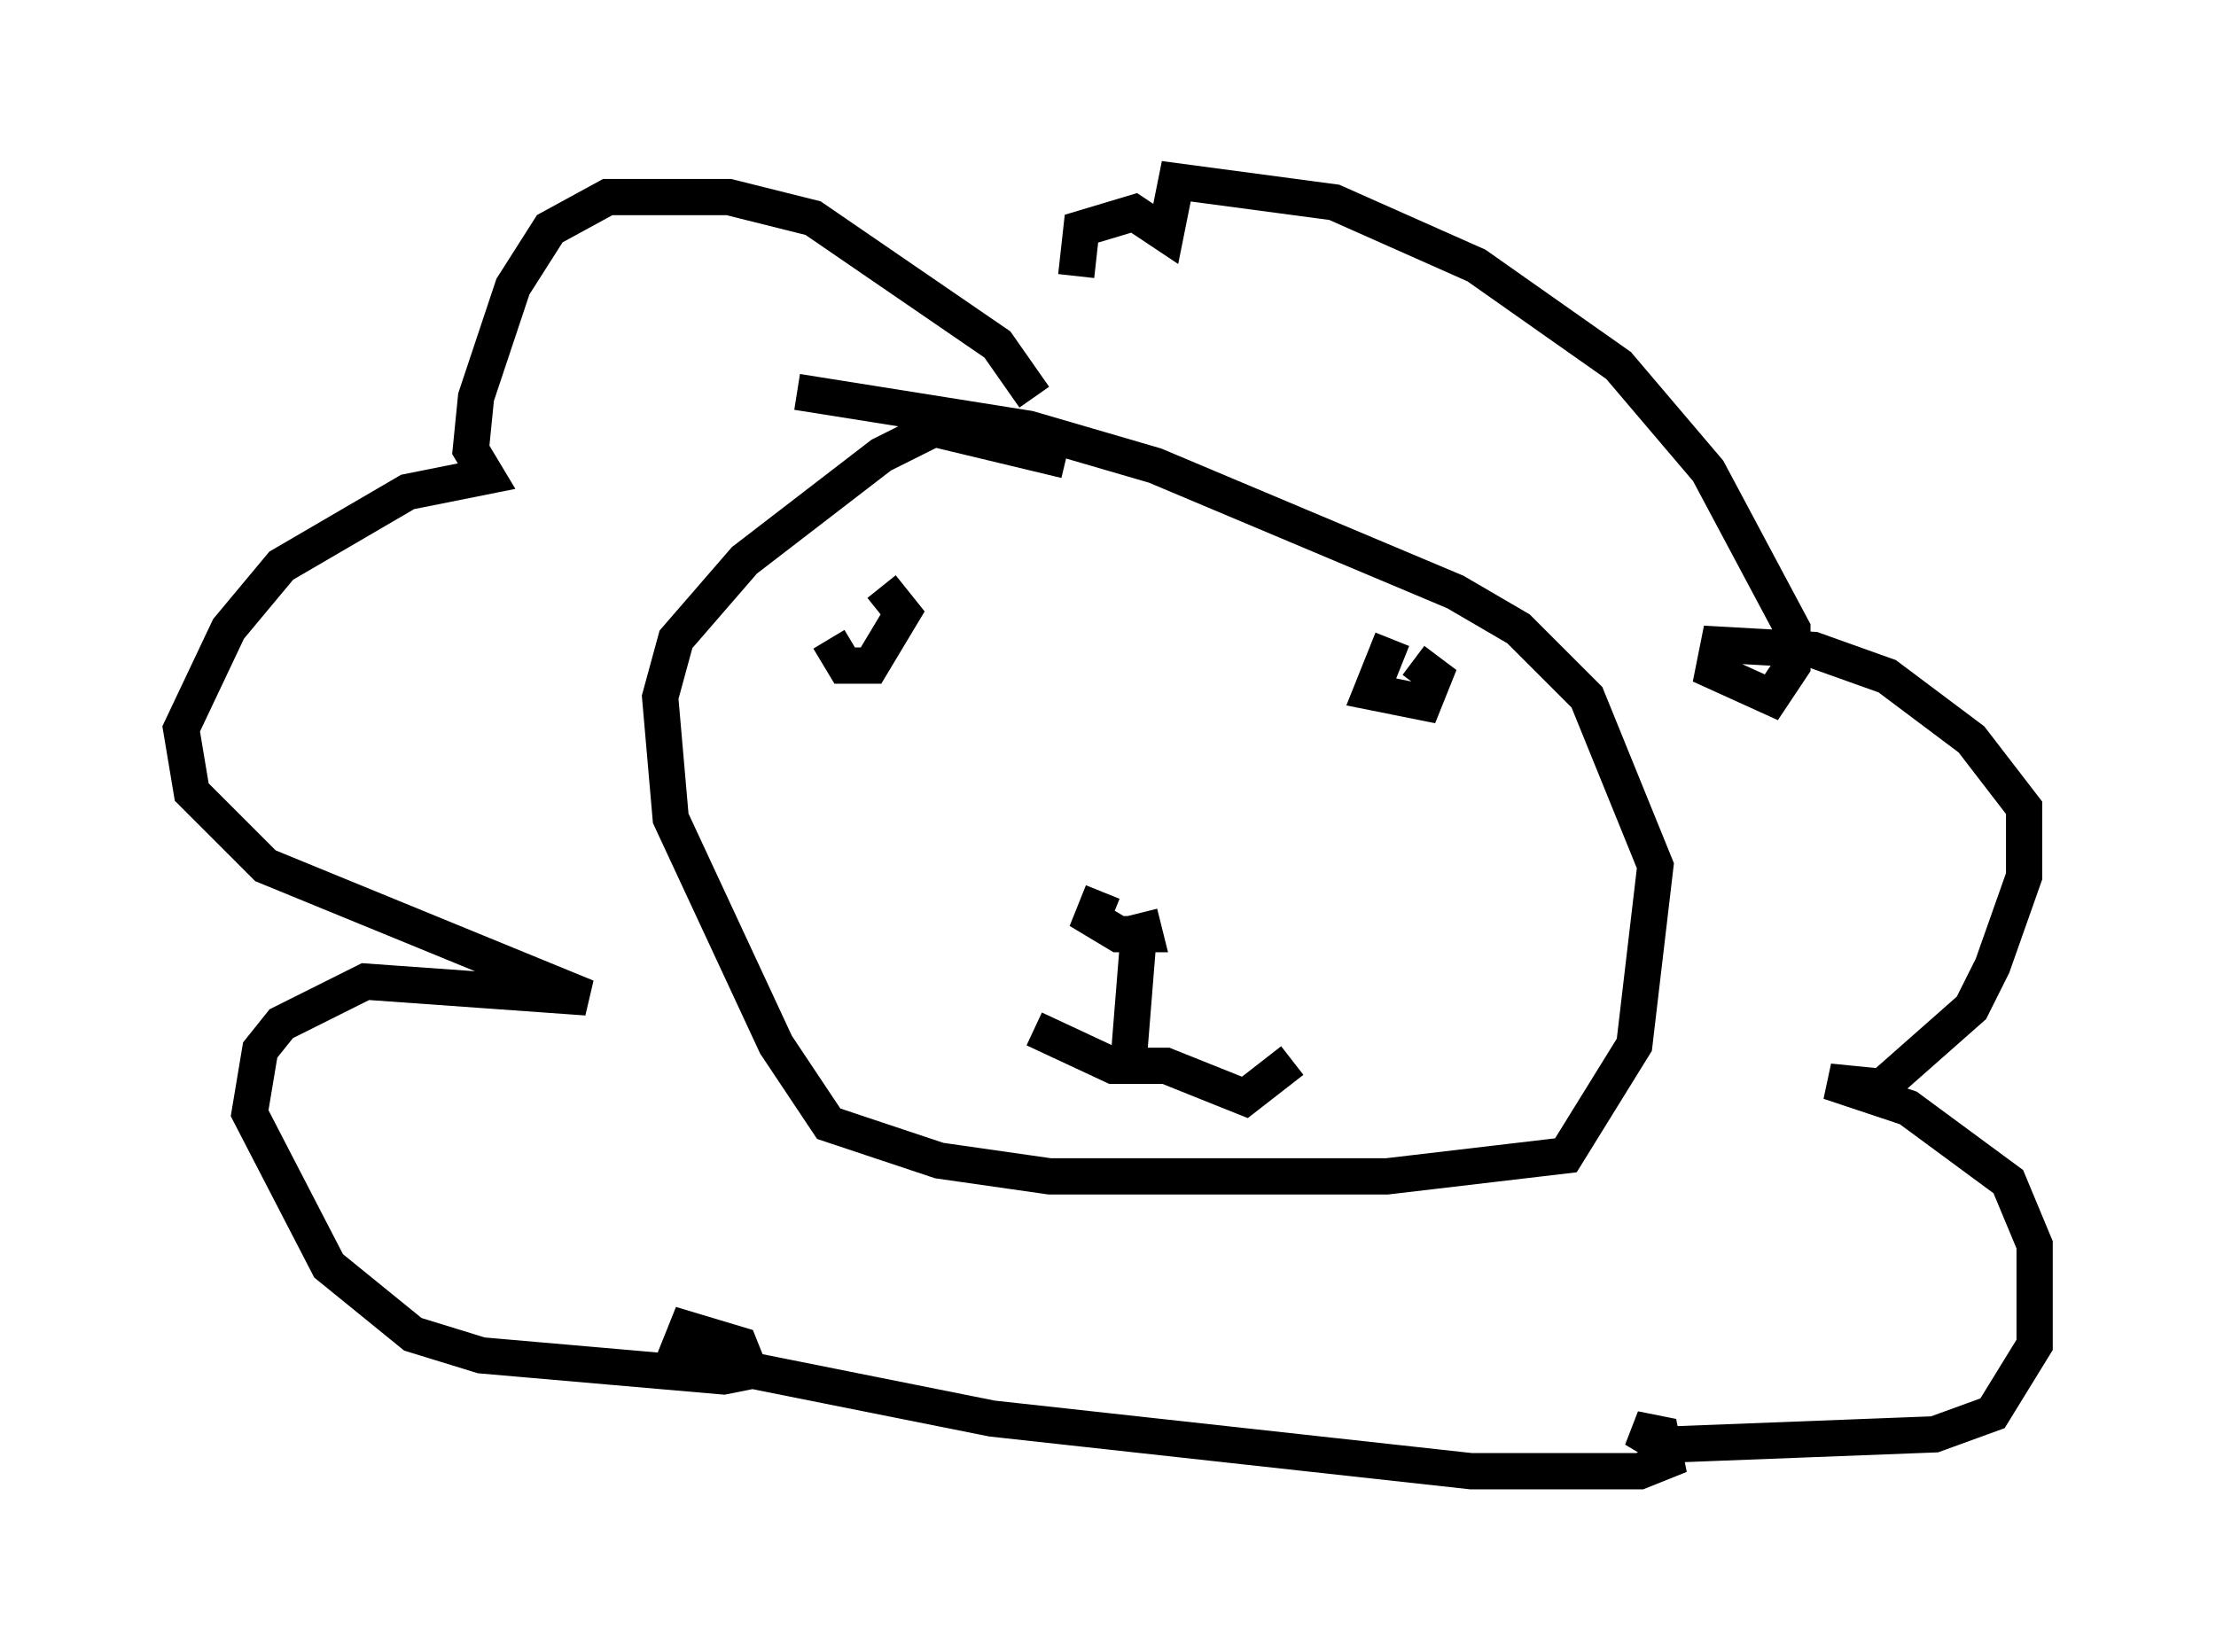 <?xml version="1.0" encoding="utf-8" ?>
<svg baseProfile="full" height="45.587" version="1.1" width="61.128" xmlns="http://www.w3.org/2000/svg" xmlns:ev="http://www.w3.org/2001/xml-events" xmlns:xlink="http://www.w3.org/1999/xlink"><defs /><rect fill="white" height="45.587" width="61.128" x="0" y="0" /><path d="M23.737, 16.33 m-0.872, 1.307 l0.436, 0.726 0.726, 0.0 l0.872, -1.453 -0.581, -0.726 m14.089, 1.453 l-0.581, 1.453 1.453, 0.291 l0.291, -0.726 -0.581, -0.436 m-8.57, 6.391 l-0.291, 0.726 0.726, 0.436 l0.726, 0.0 -0.145, -0.581 m0.0, 0.291 l-0.291, 3.631 m-2.615, -0.726 l2.179, 1.017 1.453, 0.0 l2.179, 0.872 1.307, -1.017 m-7.117, -18.302 l-1.017, -1.453 -5.084, -3.486 l-2.324, -0.581 -3.341, 0.0 l-1.598, 0.872 -1.017, 1.598 l-1.017, 3.05 -0.145, 1.453 l0.436, 0.726 -2.179, 0.436 l-3.486, 2.034 -1.453, 1.743 l-1.307, 2.76 0.291, 1.743 l2.034, 2.034 8.86, 3.631 l-6.101, -0.436 -2.324, 1.162 l-0.581, 0.726 -0.291, 1.743 l2.179, 4.212 2.324, 1.888 l1.888, 0.581 6.682, 0.581 l0.726, -0.145 -0.291, -0.726 l-1.453, -0.436 -0.291, 0.726 l8.715, 1.743 13.218, 1.453 l4.648, 0.0 0.726, -0.291 l-0.145, -0.726 -0.726, -0.145 l0.726, 0.436 7.553, -0.291 l1.598, -0.581 1.162, -1.888 l0.0, -2.76 -0.726, -1.743 l-2.76, -2.034 -2.179, -0.726 l1.453, 0.145 2.469, -2.179 l0.581, -1.162 0.872, -2.469 l0.0, -1.888 -1.453, -1.888 l-2.324, -1.743 -2.034, -0.726 l-2.615, -0.145 -0.145, 0.726 l1.598, 0.726 0.581, -0.872 l0.0, -1.017 -2.324, -4.358 l-2.469, -2.905 -3.922, -2.76 l-3.922, -1.743 -4.358, -0.581 l-0.291, 1.453 -0.872, -0.581 l-1.453, 0.436 -0.145, 1.307 m-0.291, 5.084 l-3.631, -0.872 -1.453, 0.726 l-3.777, 2.905 -1.888, 2.179 l-0.436, 1.598 0.291, 3.341 l2.905, 6.246 1.453, 2.179 l3.05, 1.017 3.05, 0.436 l9.296, 0.0 4.939, -0.581 l1.888, -3.05 0.581, -4.939 l-1.888, -4.648 -1.888, -1.888 l-1.743, -1.017 -8.279, -3.486 l-3.486, -1.017 -6.391, -1.017 " fill="none" stroke="black" stroke-width="1" /></svg>
